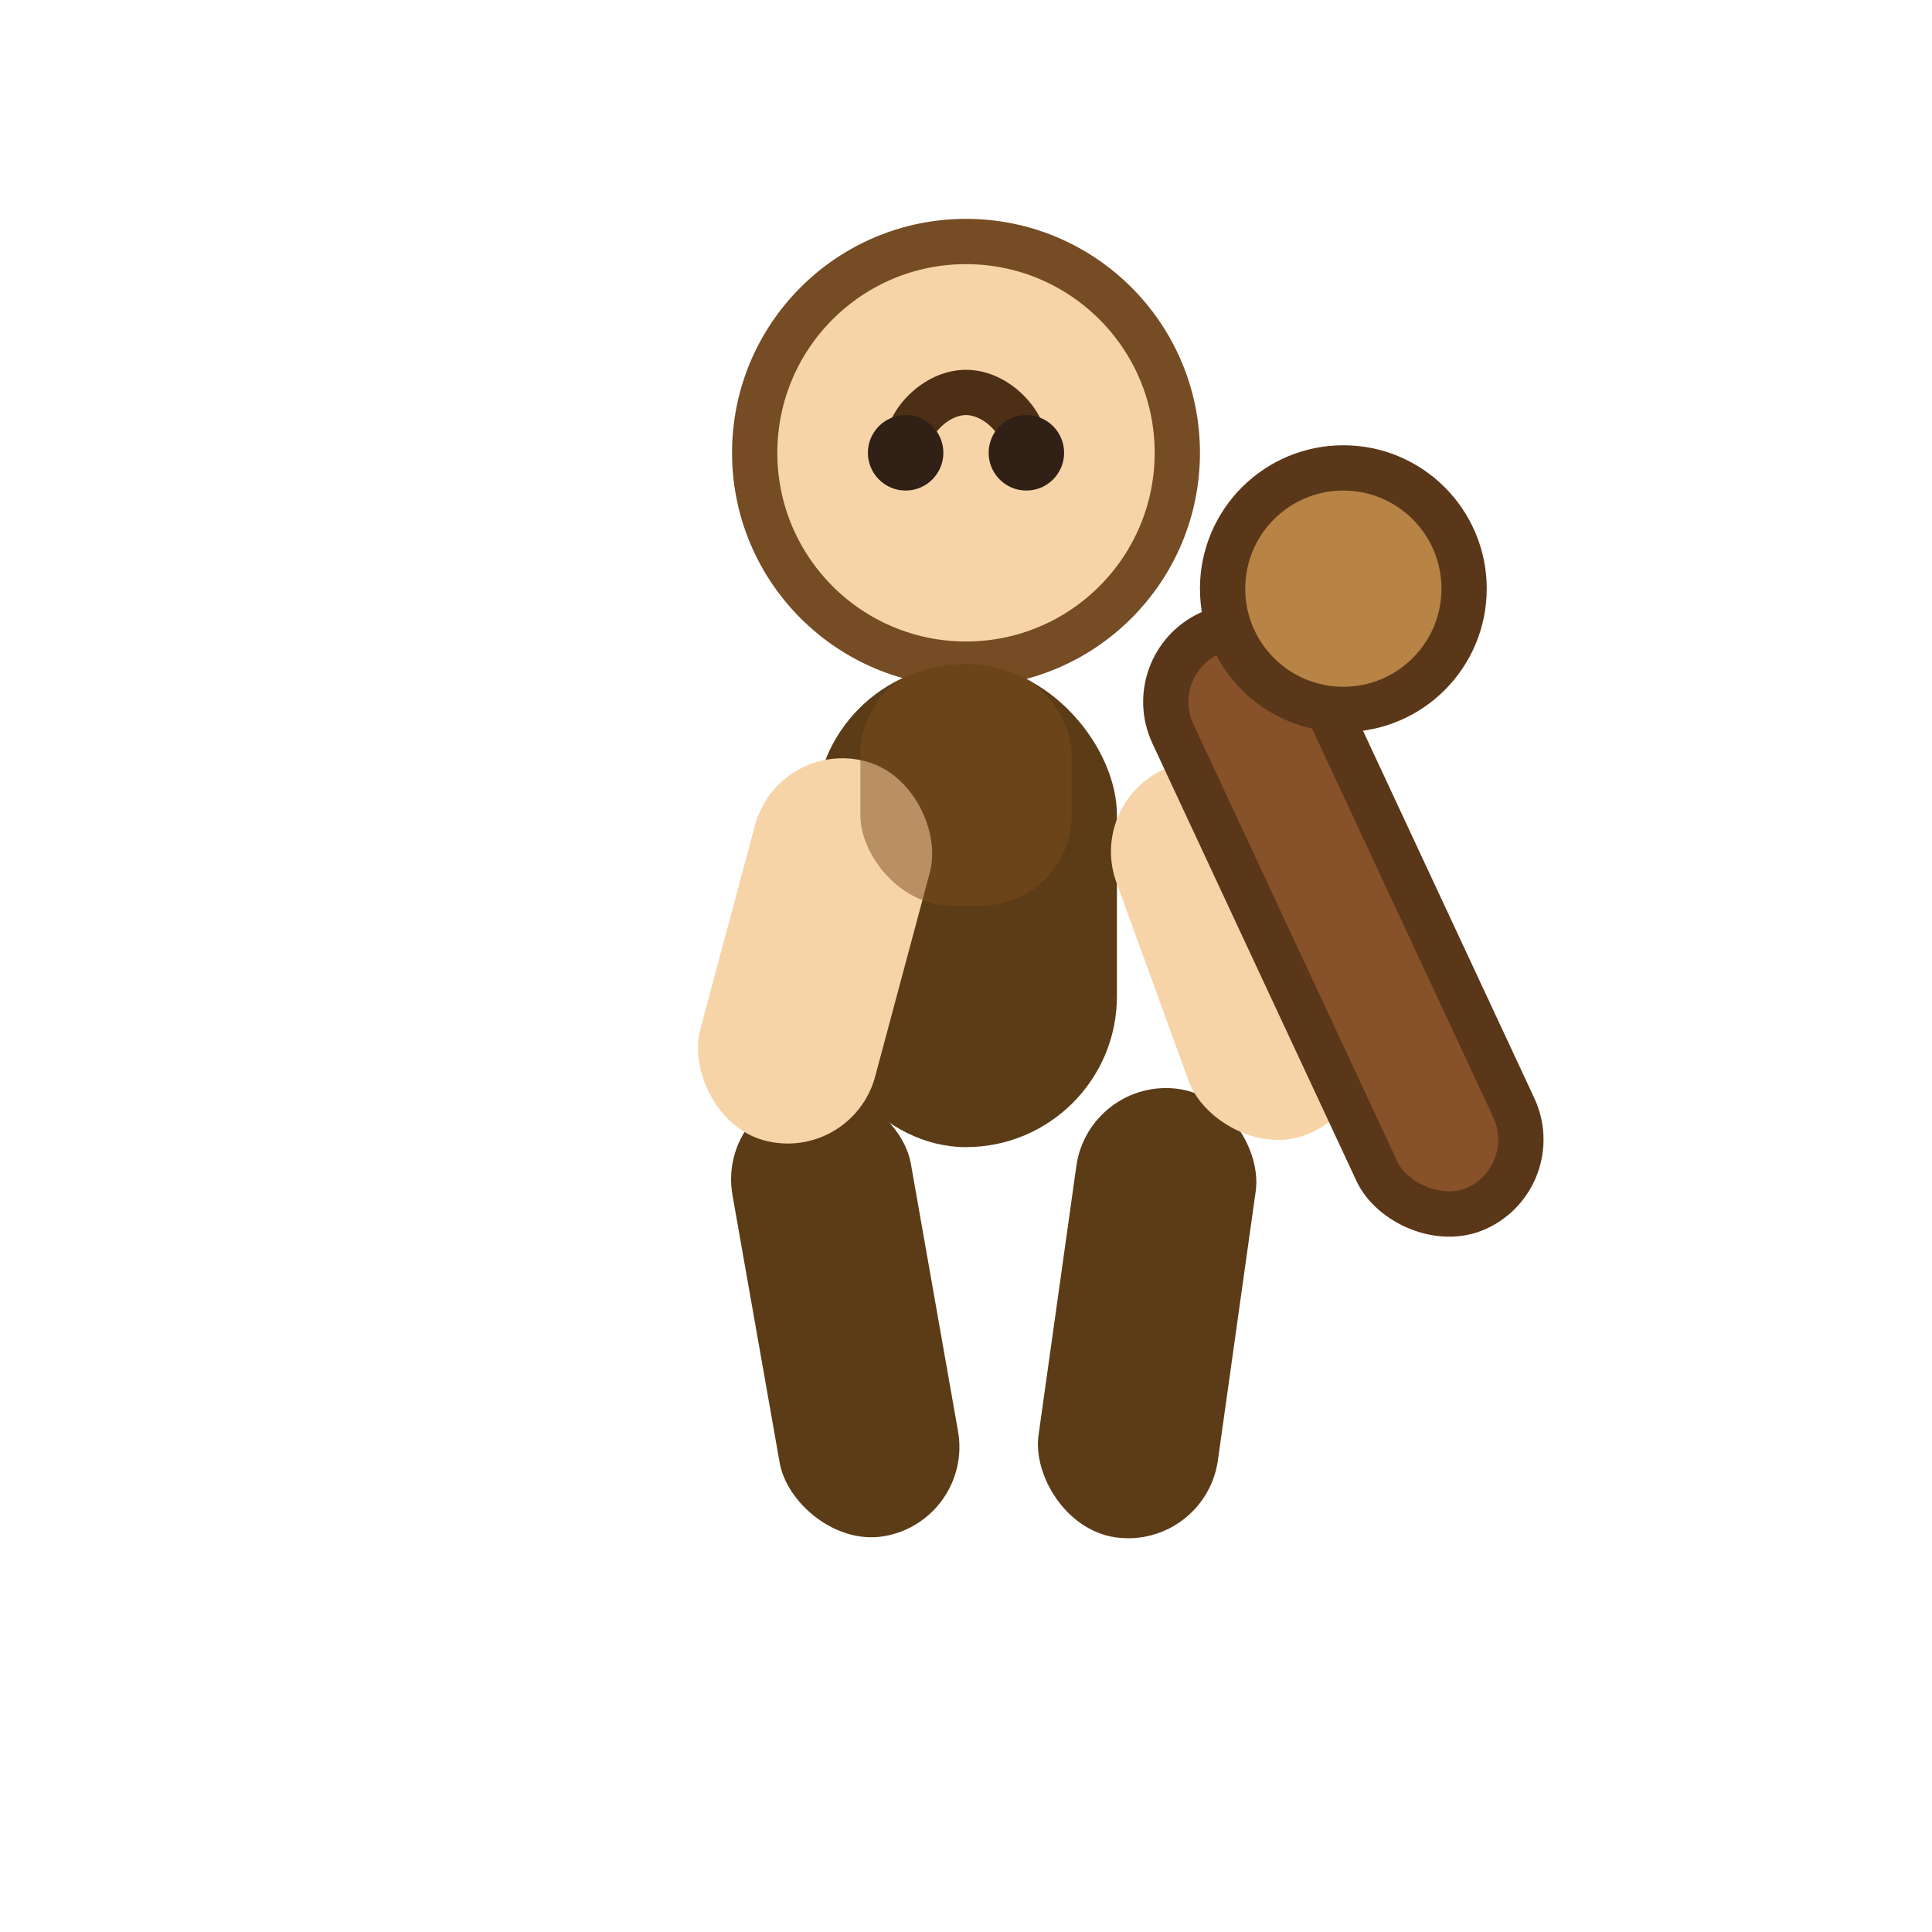 <svg width="128" height="128" viewBox="0 0 128 128" xmlns="http://www.w3.org/2000/svg">
  <g fill="none" stroke="none" stroke-width="1" fill-rule="evenodd">
    <rect fill="transparent" x="0" y="0" width="128" height="128"/>
    <g transform="translate(20,12)">
      <circle cx="44" cy="18" r="14" fill="#f7d4a8" stroke="#754c24" stroke-width="3"/>
      <rect x="34" y="32" width="20" height="32" rx="10" fill="#5c3c17"/>
      <rect x="30" y="60" width="12" height="30" rx="6" fill="#5c3c17" transform="rotate(-10 36 75)"/>
      <rect x="50" y="60" width="12" height="30" rx="6" fill="#5c3c17" transform="rotate(8 56 75)"/>
      <rect x="28" y="38" width="12" height="26" rx="6" fill="#f7d4a8" transform="rotate(15 34 51)"/>
      <rect x="56" y="38" width="12" height="26" rx="6" fill="#f7d4a8" transform="rotate(-20 62 51)"/>
      <rect x="64" y="28" width="10" height="42" rx="5" fill="#875129" stroke="#5b3719" stroke-width="3" transform="rotate(-25 69 49)"/>
      <circle cx="69" cy="27" r="8" fill="#b78446" stroke="#5b3719" stroke-width="3"/>
      <rect x="37" y="32" width="14" height="16" rx="6" fill="#7a4d1e" opacity="0.5"/>
      <path d="M40,18 C40,16 42,14 44,14 C46,14 48,16 48,18" stroke="#4c2f14" stroke-width="3" stroke-linecap="round"/>
      <circle cx="40" cy="18" r="2.5" fill="#302015"/>
      <circle cx="48" cy="18" r="2.5" fill="#302015"/>
    </g>
  </g>
</svg>
